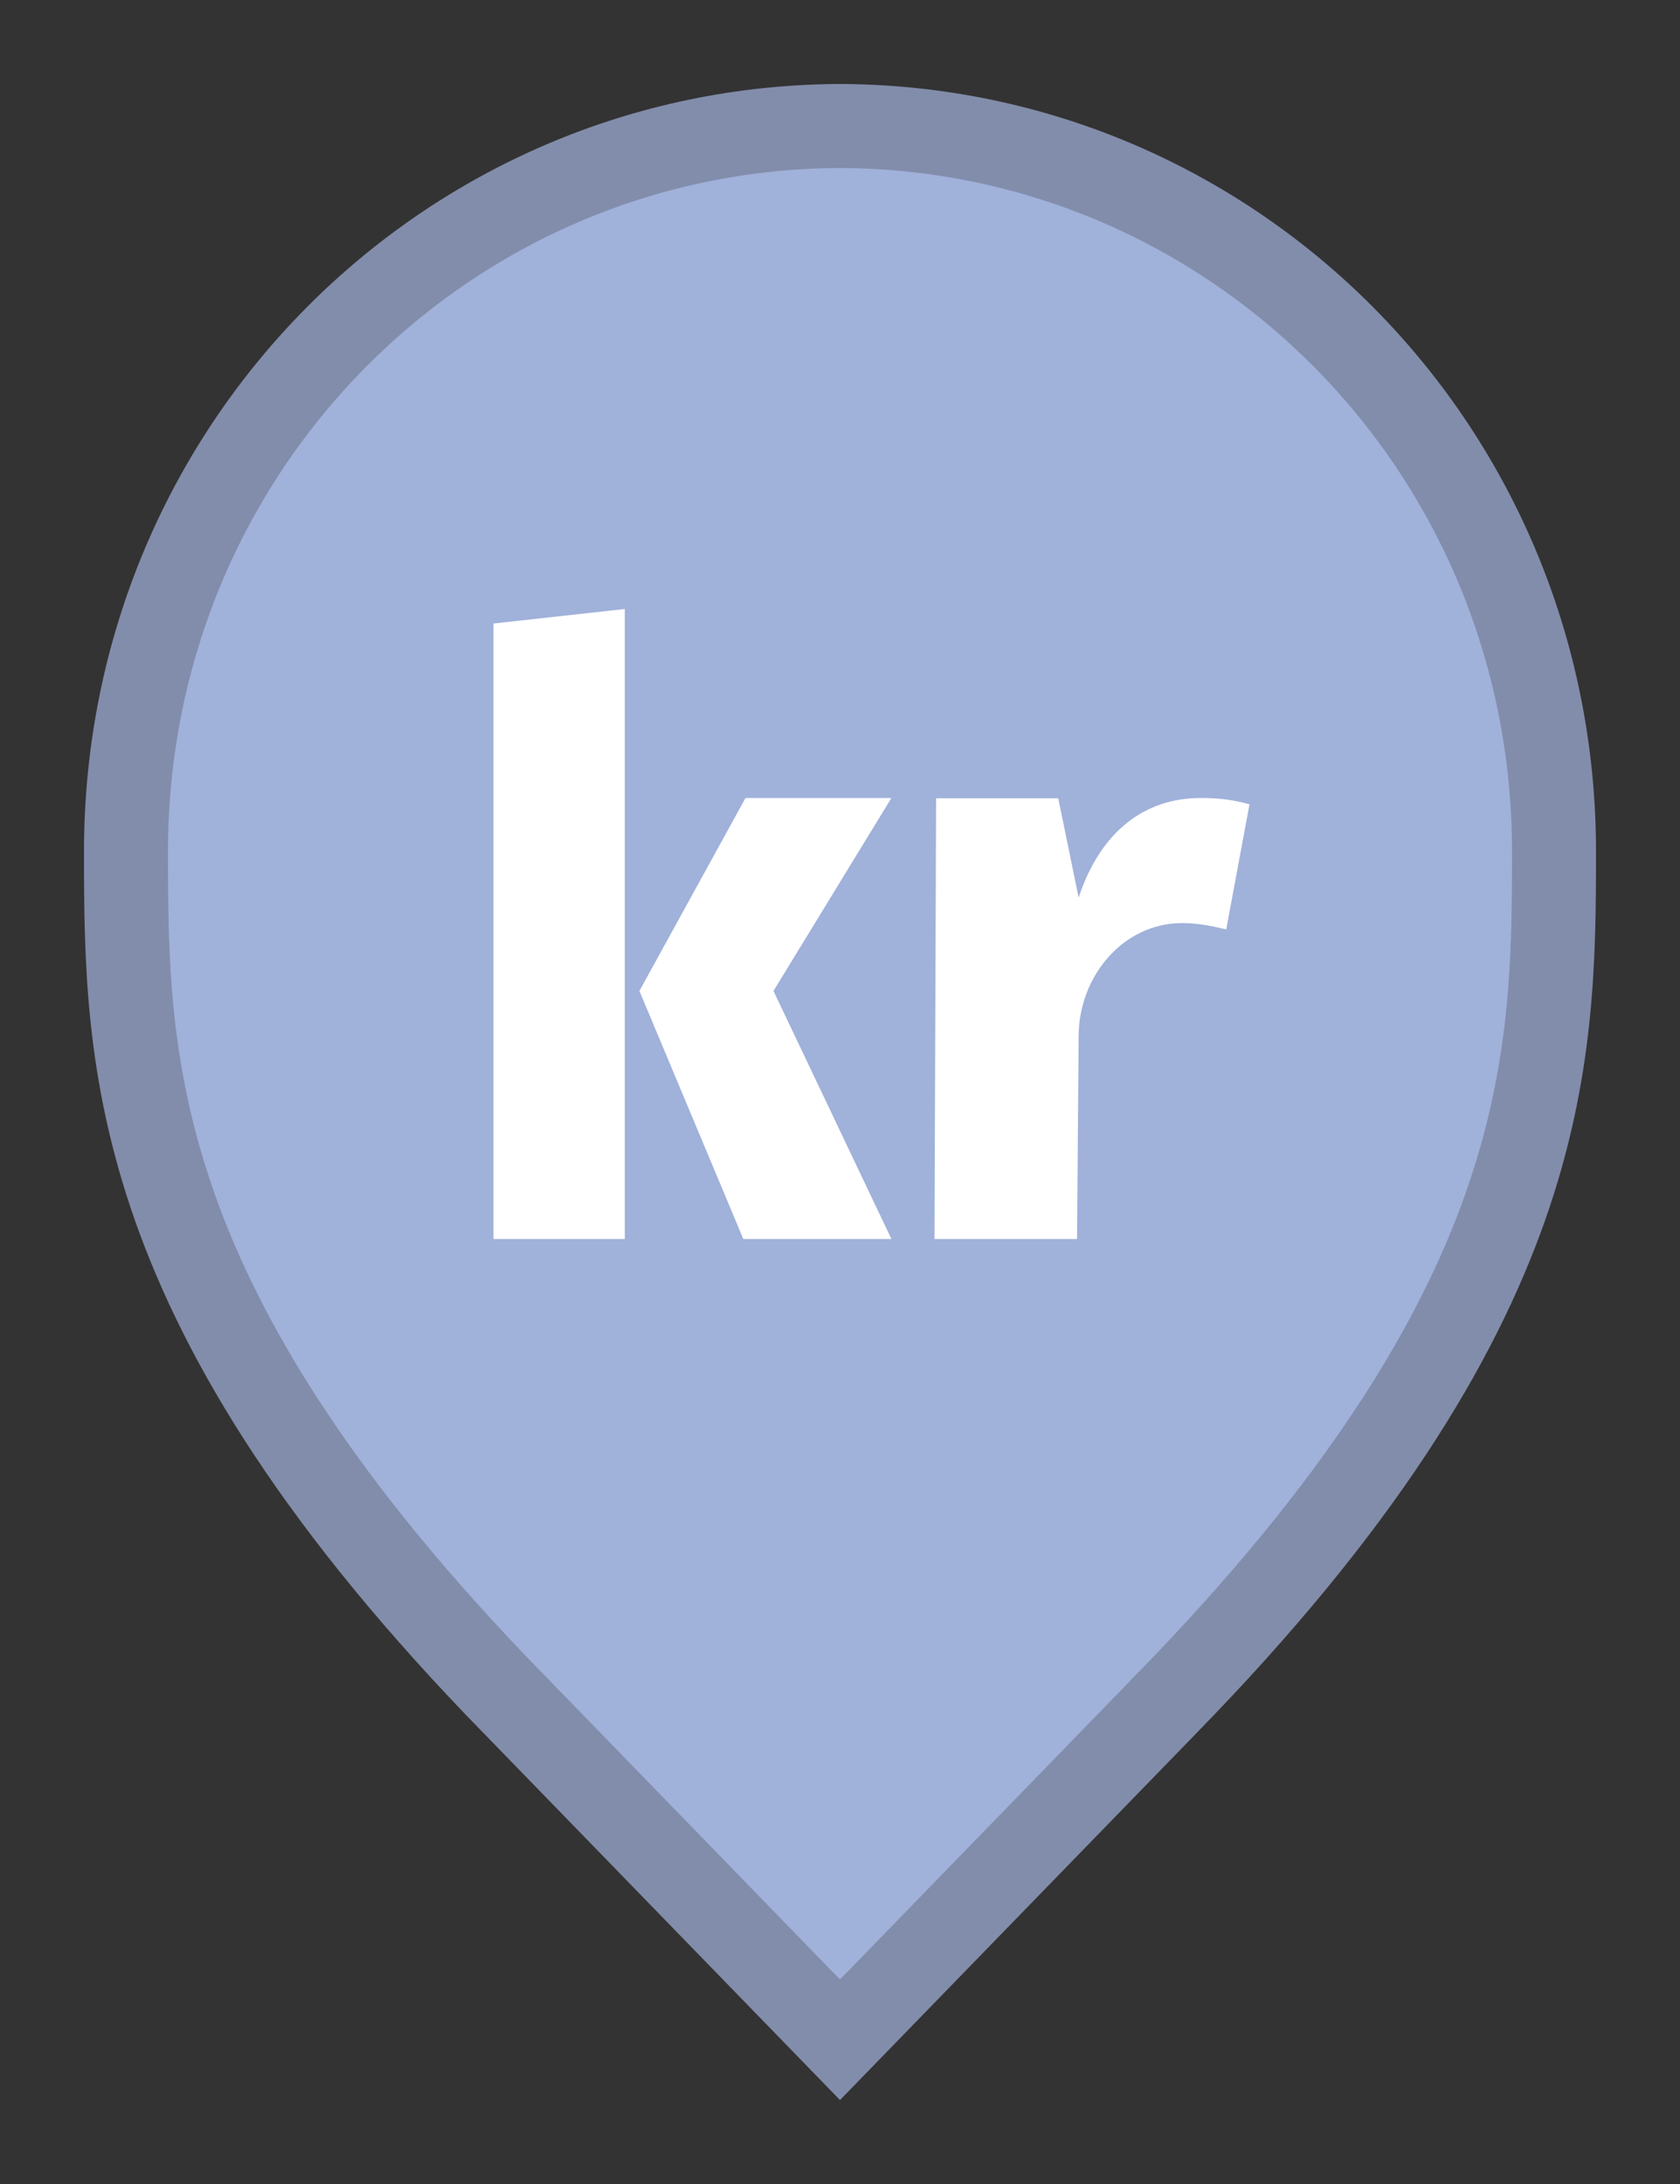 <svg width="20" height="26" viewBox="0 0 20 26" fill="none" xmlns="http://www.w3.org/2000/svg">
<rect x="0" y="0" width="20" height="26" fill="#333333" stroke="none"/>
<path d="M6.136 20.305L6.135 20.304C3.798 17.918 2.651 15.987 2.08 14.368C1.51 12.75 1.5 11.406 1.5 10.136C1.5 5.328 5.324 1.516 10 1.5C14.676 1.516 18.5 5.328 18.5 10.136C18.5 11.406 18.49 12.75 17.92 14.368C17.349 15.987 16.201 17.918 13.865 20.304L13.864 20.306L10 24.283L6.136 20.305Z" fill="#A0B1DA" stroke="#828DAB"/>
<path d="M7.438 14.75L7.438 7.25L5.875 7.423V14.75H7.438Z" fill="white"/>
<path d="M10.612 9.5L9.208 11.797L10.612 14.75H8.849L7.612 11.797L8.875 9.5H10.612Z" fill="white"/>
<path d="M14.875 9.575C14.678 9.521 14.514 9.5 14.296 9.5C13.629 9.5 13.103 9.894 12.841 10.685L12.598 9.503H11.144L11.125 14.75H12.822L12.841 12.335C12.841 11.633 13.363 10.989 14.073 10.989C14.259 10.989 14.412 11.021 14.598 11.064L14.875 9.575Z" fill="white"/>
</svg>
